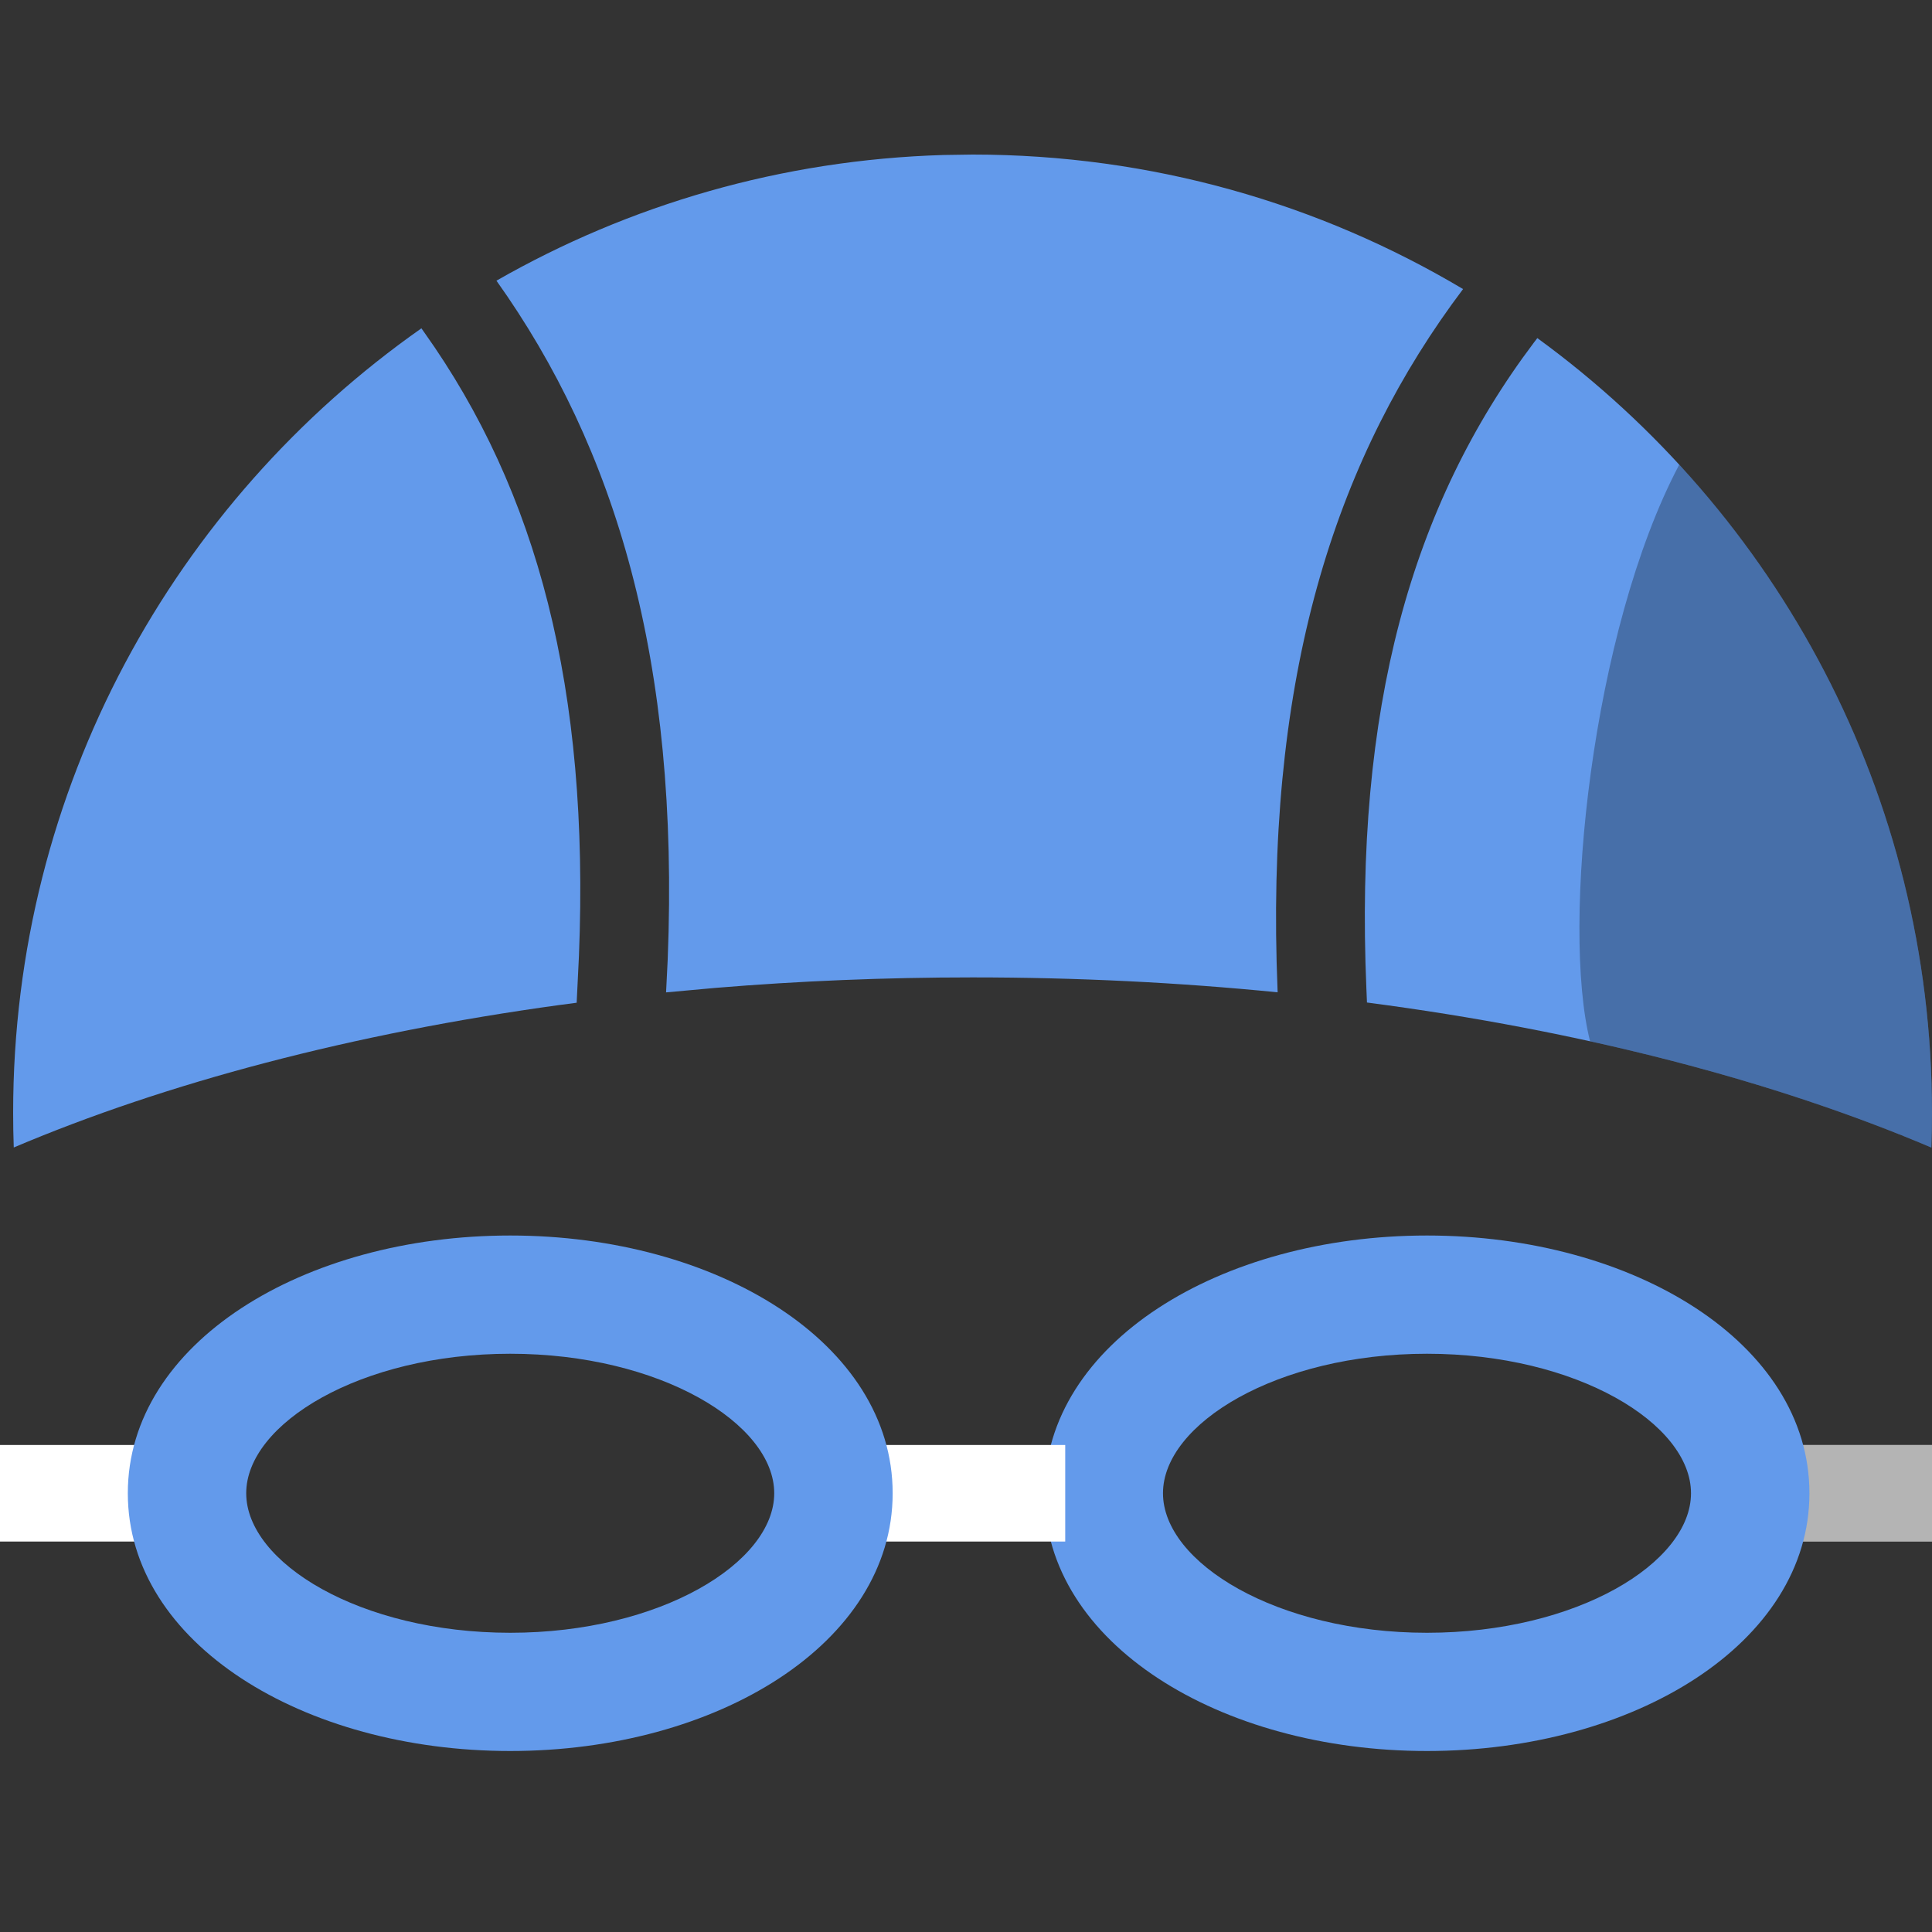 <svg xmlns="http://www.w3.org/2000/svg" width="50" height="50" viewBox="0 0 50 50"><rect x="0" y="0" width="50" height="50" fill="#333333" stroke="none"/><g fill="none" fill-rule="evenodd" transform="translate(0 4)"><polygon fill="#FFF" points="44.446 33.396 50 33.396 50 35.895 44.446 35.895"/><polygon fill="#000" points="44.446 33.396 50 33.396 50 35.895 44.446 35.895" opacity=".296"/><path fill="#639AEB" fill-rule="nonzero" d="M36.93,27.975 C42.288,27.975 46.828,30.764 46.828,34.645 C46.828,38.526 42.288,41.316 36.93,41.316 C31.573,41.316 27.033,38.526 27.033,34.645 C27.033,30.764 31.573,27.975 36.93,27.975 Z M36.93,31.035 C33.049,31.035 30.098,32.849 30.098,34.645 C30.098,36.442 33.049,38.256 36.93,38.256 C40.812,38.256 43.763,36.442 43.763,34.645 C43.763,32.849 40.812,31.035 36.93,31.035 Z"/><rect width="5" height="2.499" x="22.568" y="33.396" fill="#FFF"/><polygon fill="#FFF" points="0 33.396 5.576 33.396 5.576 35.895 0 35.895"/><path fill="#639AEB" fill-rule="nonzero" d="M13.205,27.975 C18.562,27.975 23.102,30.764 23.102,34.645 C23.102,38.526 18.562,41.316 13.205,41.316 C7.847,41.316 3.308,38.526 3.308,34.645 C3.308,30.764 7.847,27.975 13.205,27.975 Z M13.205,31.035 C9.323,31.035 6.372,32.849 6.372,34.645 C6.372,36.442 9.323,38.256 13.205,38.256 C17.087,38.256 20.037,36.442 20.037,34.645 C20.037,32.849 17.087,31.035 13.205,31.035 Z"/><path fill="#639AEB" d="M50,24.797 C50,25.099 49.995,25.399 49.984,25.699 C45.926,23.975 40.935,22.671 35.377,21.945 L35.362,21.584 C35.054,14.353 36.51,9.094 39.7,4.862 L39.786,4.75 C45.977,9.259 50,16.559 50,24.797 Z"/><path fill="#000" d="M43.459,8.025 C47.521,12.44 50,18.33 50,24.797 C50,25.099 49.995,25.399 49.984,25.699 C47.389,24.596 44.413,23.666 41.151,22.948 C40.4,19.983 41.188,12.32 43.459,8.025 Z" opacity=".285"/><path fill="#639AEB" d="M10.906 4.497 10.975 4.595C13.91 8.717 15.259 13.824 14.983 20.739L14.924 21.951 14.49 22.008C9.121 22.745 4.299 24.024.356 25.697.345 25.399.34 25.099.34 24.797.34 16.404 4.516 8.984 10.906 4.497ZM25.17 0C29.808 0 34.15 1.27 37.864 3.481 34.632 7.768 32.839 13.206 33.039 20.904L33.065 21.681C30.527 21.428 27.884 21.295 25.17 21.295 22.898 21.295 20.676 21.388 18.522 21.566L17.238 21.683 17.28 20.83C17.588 13.092 15.931 7.594 12.848 3.264 16.277 1.303 20.22.135 24.425.011L25.17 0Z"/></g></svg>